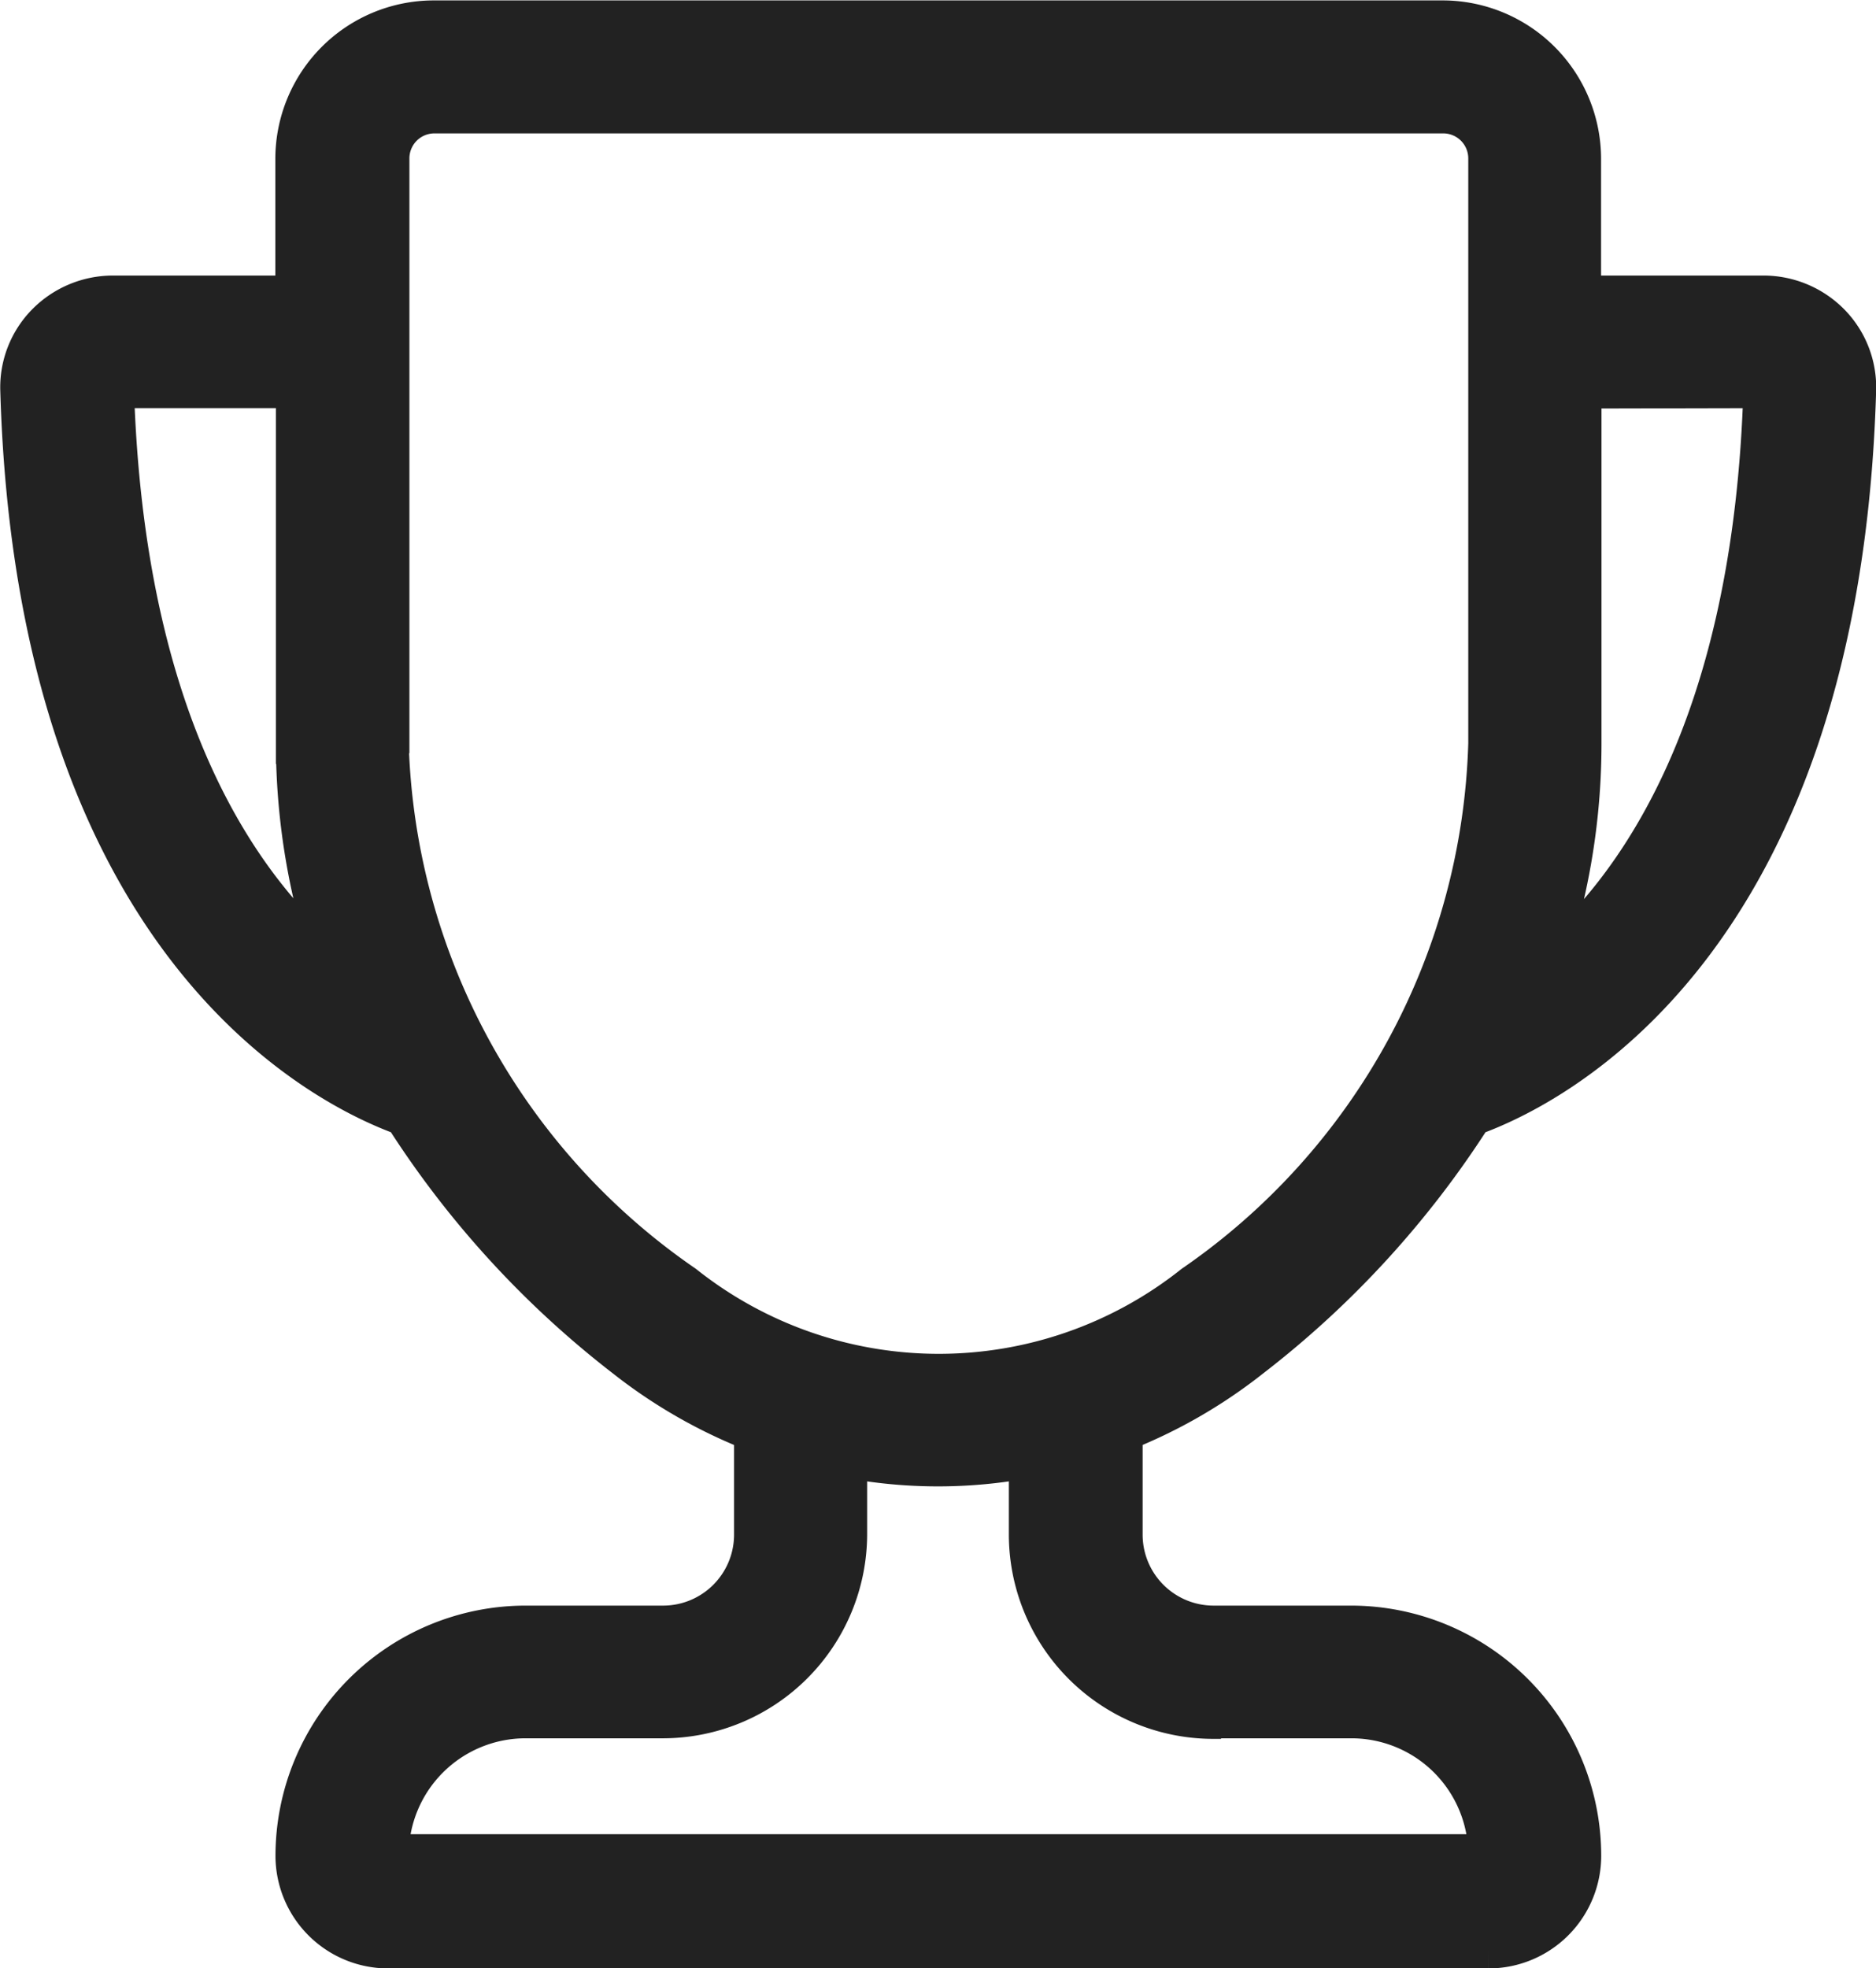 <svg xmlns="http://www.w3.org/2000/svg" width="13.504" height="14.165" viewBox="0 0 13.504 14.165">
  <g id="Icona_gare" data-name="Icona gare" transform="translate(0.15 0.15)">
    <path id="Tracciato_7655" data-name="Tracciato 7655" d="M21.345,20.241A6.854,6.854,0,0,0,22.939,18.5c.544-.194,2.645-1.2,2.761-5.217a.65.65,0,0,0-.185-.475.667.667,0,0,0-.475-.2h-1.32v-.99a.991.991,0,0,0-.99-.99H15.467a.991.991,0,0,0-.99.99v.99h-1.32a.667.667,0,0,0-.475.2.65.65,0,0,0-.185.475c.116,4.014,2.217,5.023,2.761,5.217a6.854,6.854,0,0,0,1.594,1.743,3.637,3.637,0,0,0,.927.53v.747a.661.661,0,0,1-.66.66h-.99a1.652,1.652,0,0,0-1.651,1.651.661.661,0,0,0,.66.66h7.923a.661.661,0,0,0,.66-.66,1.652,1.652,0,0,0-1.651-1.651h-.99a.661.661,0,0,1-.66-.66v-.747A3.637,3.637,0,0,0,21.345,20.241Zm3.7-6.979c-.07,2.463-.93,3.642-1.6,4.189a4.894,4.894,0,0,0,.278-1.624V13.265Zm-11.884,0h1.32v2.561a4.9,4.9,0,0,0,.278,1.624c-.668-.548-1.527-1.725-1.6-4.186Zm1.981,2.561V11.615a.33.33,0,0,1,.33-.33h7.262a.33.33,0,0,1,.33.33v4.212a4.908,4.908,0,0,1-2.124,3.9,2.954,2.954,0,0,1-3.675,0A4.908,4.908,0,0,1,15.137,15.827Zm5.942,7.012h.99a.991.991,0,0,1,.99.99H15.137a.991.991,0,0,1,.99-.99h.99a1.322,1.322,0,0,0,1.32-1.32v-.556a3.489,3.489,0,0,0,1.32,0v.556A1.322,1.322,0,0,0,21.079,22.839Z" transform="translate(-12.495 -10.625)" fill="#222" stroke="#222" stroke-width="0.3"/>
  </g>
</svg>
